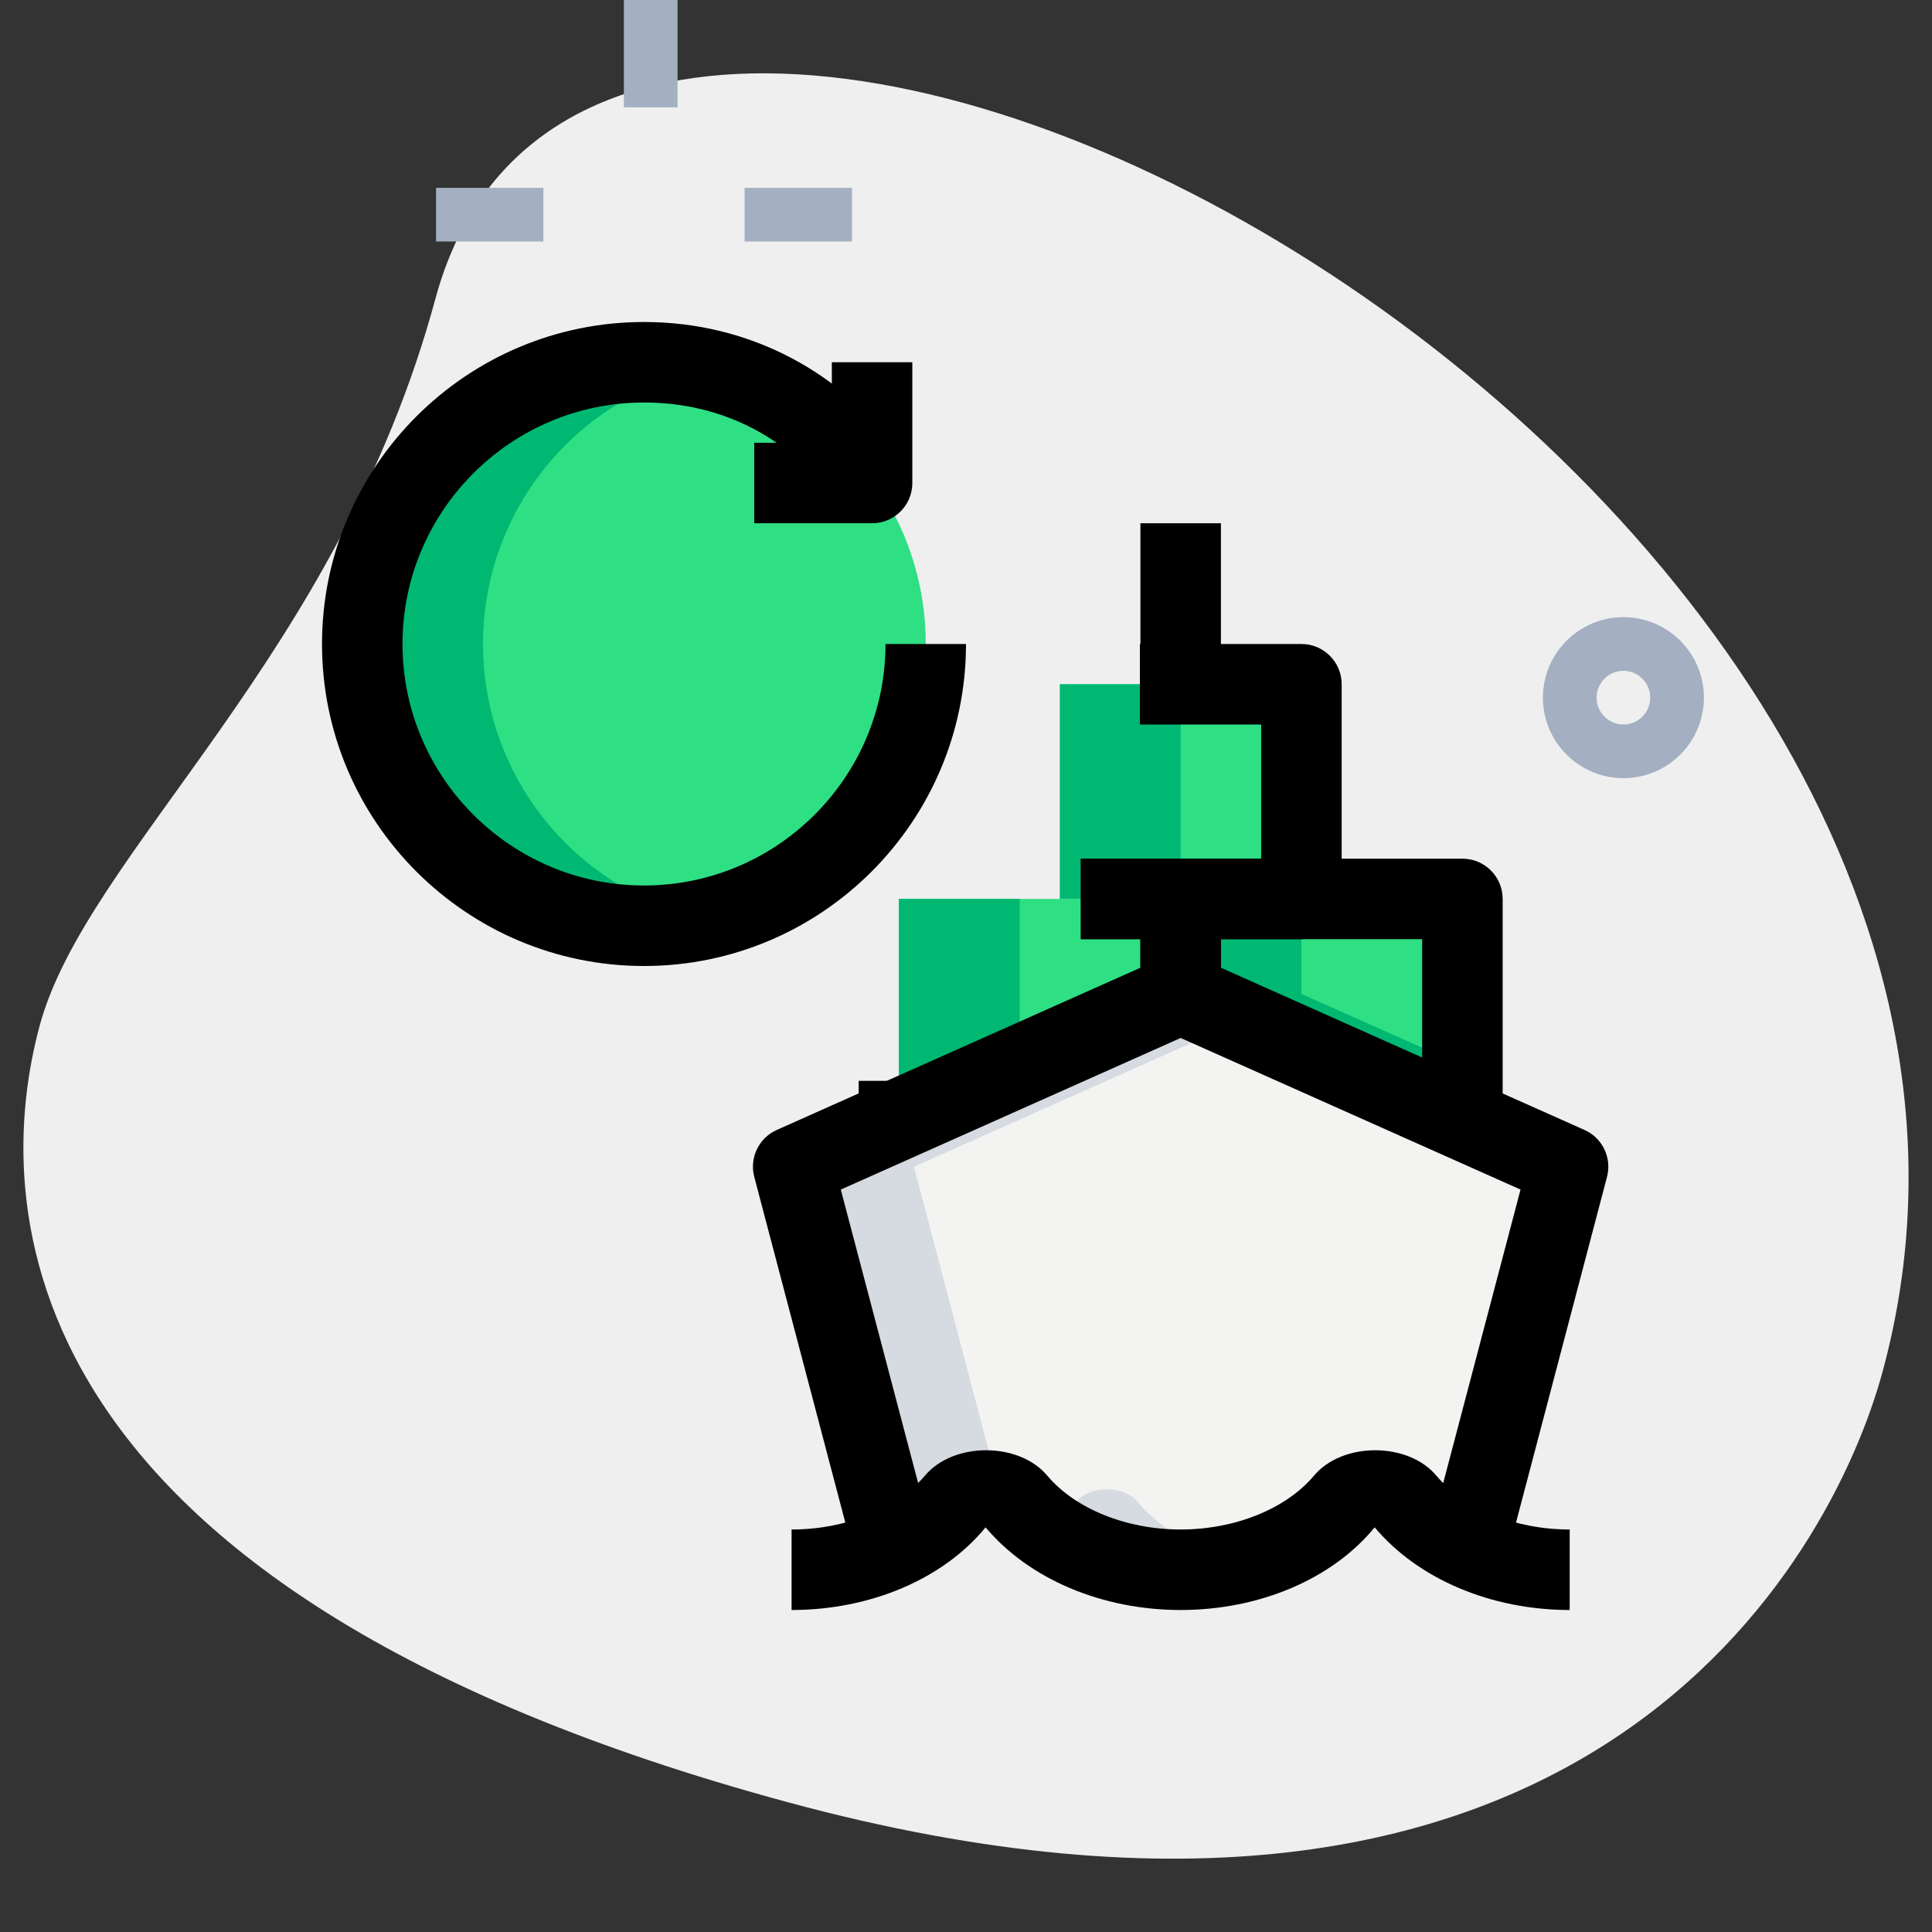 <svg width="512" height="512" viewBox="0 0 512 512" fill="none" xmlns="http://www.w3.org/2000/svg">
<rect x="0" y="0" width="512" height="512" fill="#333333" stroke="none"/>
<g clip-path="url(#clip0_5_5782)">
<path d="M115.399 79.132C89.728 174.094 22.898 226.005 10.525 271.772C-1.849 317.54 -1.522 420.75 208.996 477.668C419.513 534.585 485.362 413.653 498.958 363.307C562.688 127.616 160.868 -89.06 115.399 79.132Z" fill="#EFEFEF"/>
<path d="M197.333 49.778H225.778V64H197.333V49.778Z" fill="#A4AFC1"/>
<path d="M115.556 49.778H144V64H115.556V49.778Z" fill="#A4AFC1"/>
<path d="M165.333 0H179.556V28.444H165.333V0Z" fill="#A4AFC1"/>
<path d="M430.222 206.222C418.461 206.222 408.889 196.651 408.889 184.889C408.889 173.127 418.461 163.556 430.222 163.556C441.984 163.556 451.556 173.127 451.556 184.889C451.556 196.651 441.984 206.222 430.222 206.222ZM430.222 177.778C426.297 177.778 423.111 180.978 423.111 184.889C423.111 188.8 426.297 192 430.222 192C434.148 192 437.334 188.8 437.334 184.889C437.334 180.978 434.148 177.778 430.222 177.778Z" fill="#A4AFC1"/>
<path d="M238.222 238.222V296.676L312.889 263.396V245.333V238.222H238.222Z" fill="#2FDF84"/>
<path d="M344.889 238.222H312.889V245.333V263.396L387.555 296.676V238.222H344.889Z" fill="#2FDF84"/>
<path d="M280.889 181.333H344.889V238.222H280.889V181.333Z" fill="#2FDF84"/>
<path d="M253.312 397.909C256.939 393.586 265.728 393.586 269.369 397.909C273.593 402.944 279.424 407.054 286.151 410.169H339.641C346.368 407.054 352.199 402.93 356.423 397.909C360.05 393.586 368.839 393.586 372.48 397.909C376.661 402.873 382.407 406.94 389.021 410.041L415.573 309.191L312.889 263.396L210.205 309.191L236.757 410.041C243.385 406.926 249.131 402.873 253.312 397.909Z" fill="#F3F3F1"/>
<path d="M170.667 245.333C211.904 245.333 245.333 211.904 245.333 170.667C245.333 129.429 211.904 96 170.667 96C129.429 96 96 129.429 96 170.667C96 211.904 129.429 245.333 170.667 245.333Z" fill="#2FDF84"/>
<path d="M270.222 238.222H238.222V296.676L270.222 282.411V238.222Z" fill="#00B871"/>
<path d="M344.889 263.396V245.333V238.222H312.889V245.333V263.396L387.555 296.676V282.411L344.889 263.396Z" fill="#00B871"/>
<path d="M280.889 181.333H312.889V238.222H280.889V181.333Z" fill="#00B871"/>
<path d="M242.205 309.191L328.889 270.535L312.889 263.396L210.205 309.191L236.757 410.041C243.371 406.94 249.131 402.873 253.298 397.909C255.829 394.894 260.821 394.126 264.875 395.307L242.205 309.191Z" fill="#D5DBE1"/>
<path d="M285.312 397.909C283.079 400.569 280.349 402.916 277.319 405.049C280.022 406.969 282.966 408.704 286.151 410.183H318.151C311.424 407.068 305.593 402.944 301.369 397.924C297.728 393.586 288.939 393.586 285.312 397.909Z" fill="#D5DBE1"/>
<path d="M388.423 397.909C386.19 400.555 383.488 402.916 380.473 405.049C383.104 406.898 385.949 408.604 389.021 410.041L392.903 395.307C391.14 395.819 389.518 396.601 388.423 397.909Z" fill="#D5DBE1"/>
<path d="M128 170.667C128 134.94 153.131 105.145 186.667 97.82C181.504 96.683 176.171 96 170.667 96C129.436 96 96 129.436 96 170.667C96 211.897 129.436 245.333 170.667 245.333C176.171 245.333 181.504 244.651 186.667 243.513C153.131 236.188 128 206.393 128 170.667Z" fill="#00B871"/>
<path d="M170.667 256C123.605 256 85.334 217.728 85.334 170.667C85.334 123.605 123.605 85.333 170.667 85.333C198.67 85.333 223.915 98.674 239.901 121.956L222.322 134.044C210.19 116.395 191.844 106.667 170.667 106.667C135.381 106.667 106.667 135.381 106.667 170.667C106.667 205.952 135.381 234.667 170.667 234.667C205.952 234.667 234.667 205.952 234.667 170.667H256C256 217.728 217.728 256 170.667 256Z" fill="black"/>
<path d="M231.111 138.667H199.879V117.333H220.445V96H241.778V128C241.778 133.888 236.999 138.667 231.111 138.667Z" fill="black"/>
<path d="M399.289 412.885L378.667 407.438L402.958 315.25L312.889 275.072L222.82 315.25L247.111 407.438L226.489 412.885L199.894 311.908C198.557 306.859 201.088 301.568 205.853 299.449L308.537 253.639C311.296 252.388 314.468 252.388 317.227 253.639L419.911 299.449C424.676 301.568 427.207 306.859 425.87 311.908L399.289 412.885Z" fill="black"/>
<path d="M416 426.667C395.165 426.667 375.837 418.489 364.302 404.764C353.052 418.489 333.725 426.667 312.889 426.667C292.053 426.667 272.725 418.489 261.191 404.764C249.941 418.489 230.613 426.667 209.778 426.667V405.333C224.171 405.333 237.724 399.858 245.134 391.04C252.658 382.094 269.995 382.094 277.518 391.04C284.942 399.858 298.496 405.333 312.889 405.333C327.282 405.333 340.836 399.858 348.245 391.04C355.769 382.094 373.106 382.094 380.629 391.04C388.039 399.858 401.593 405.333 415.986 405.333V426.667H416Z" fill="black"/>
<path d="M227.556 286.436H248.889V296.69H227.556V286.436Z" fill="black"/>
<path d="M323.556 263.396H302.222V248.889H286.436V227.556H312.889C318.777 227.556 323.556 232.334 323.556 238.222V263.396Z" fill="black"/>
<path d="M398.222 296.676H376.889V248.889H323.556V263.396H302.222V238.222C302.222 232.334 307.001 227.556 312.889 227.556H387.556C393.444 227.556 398.222 232.334 398.222 238.222V296.676Z" fill="black"/>
<path d="M344.889 248.889H286.436V227.556H334.222V192H302.08V170.667H344.889C350.777 170.667 355.556 175.445 355.556 181.333V238.222C355.556 244.11 350.777 248.889 344.889 248.889Z" fill="black"/>
<path d="M302.222 138.667H323.556V181.333H302.222V138.667Z" fill="black"/>
</g>
<defs>
<clipPath id="clip0_5_5782">
<rect width="512" height="512" fill="white"/>
</clipPath>
</defs>
</svg>
